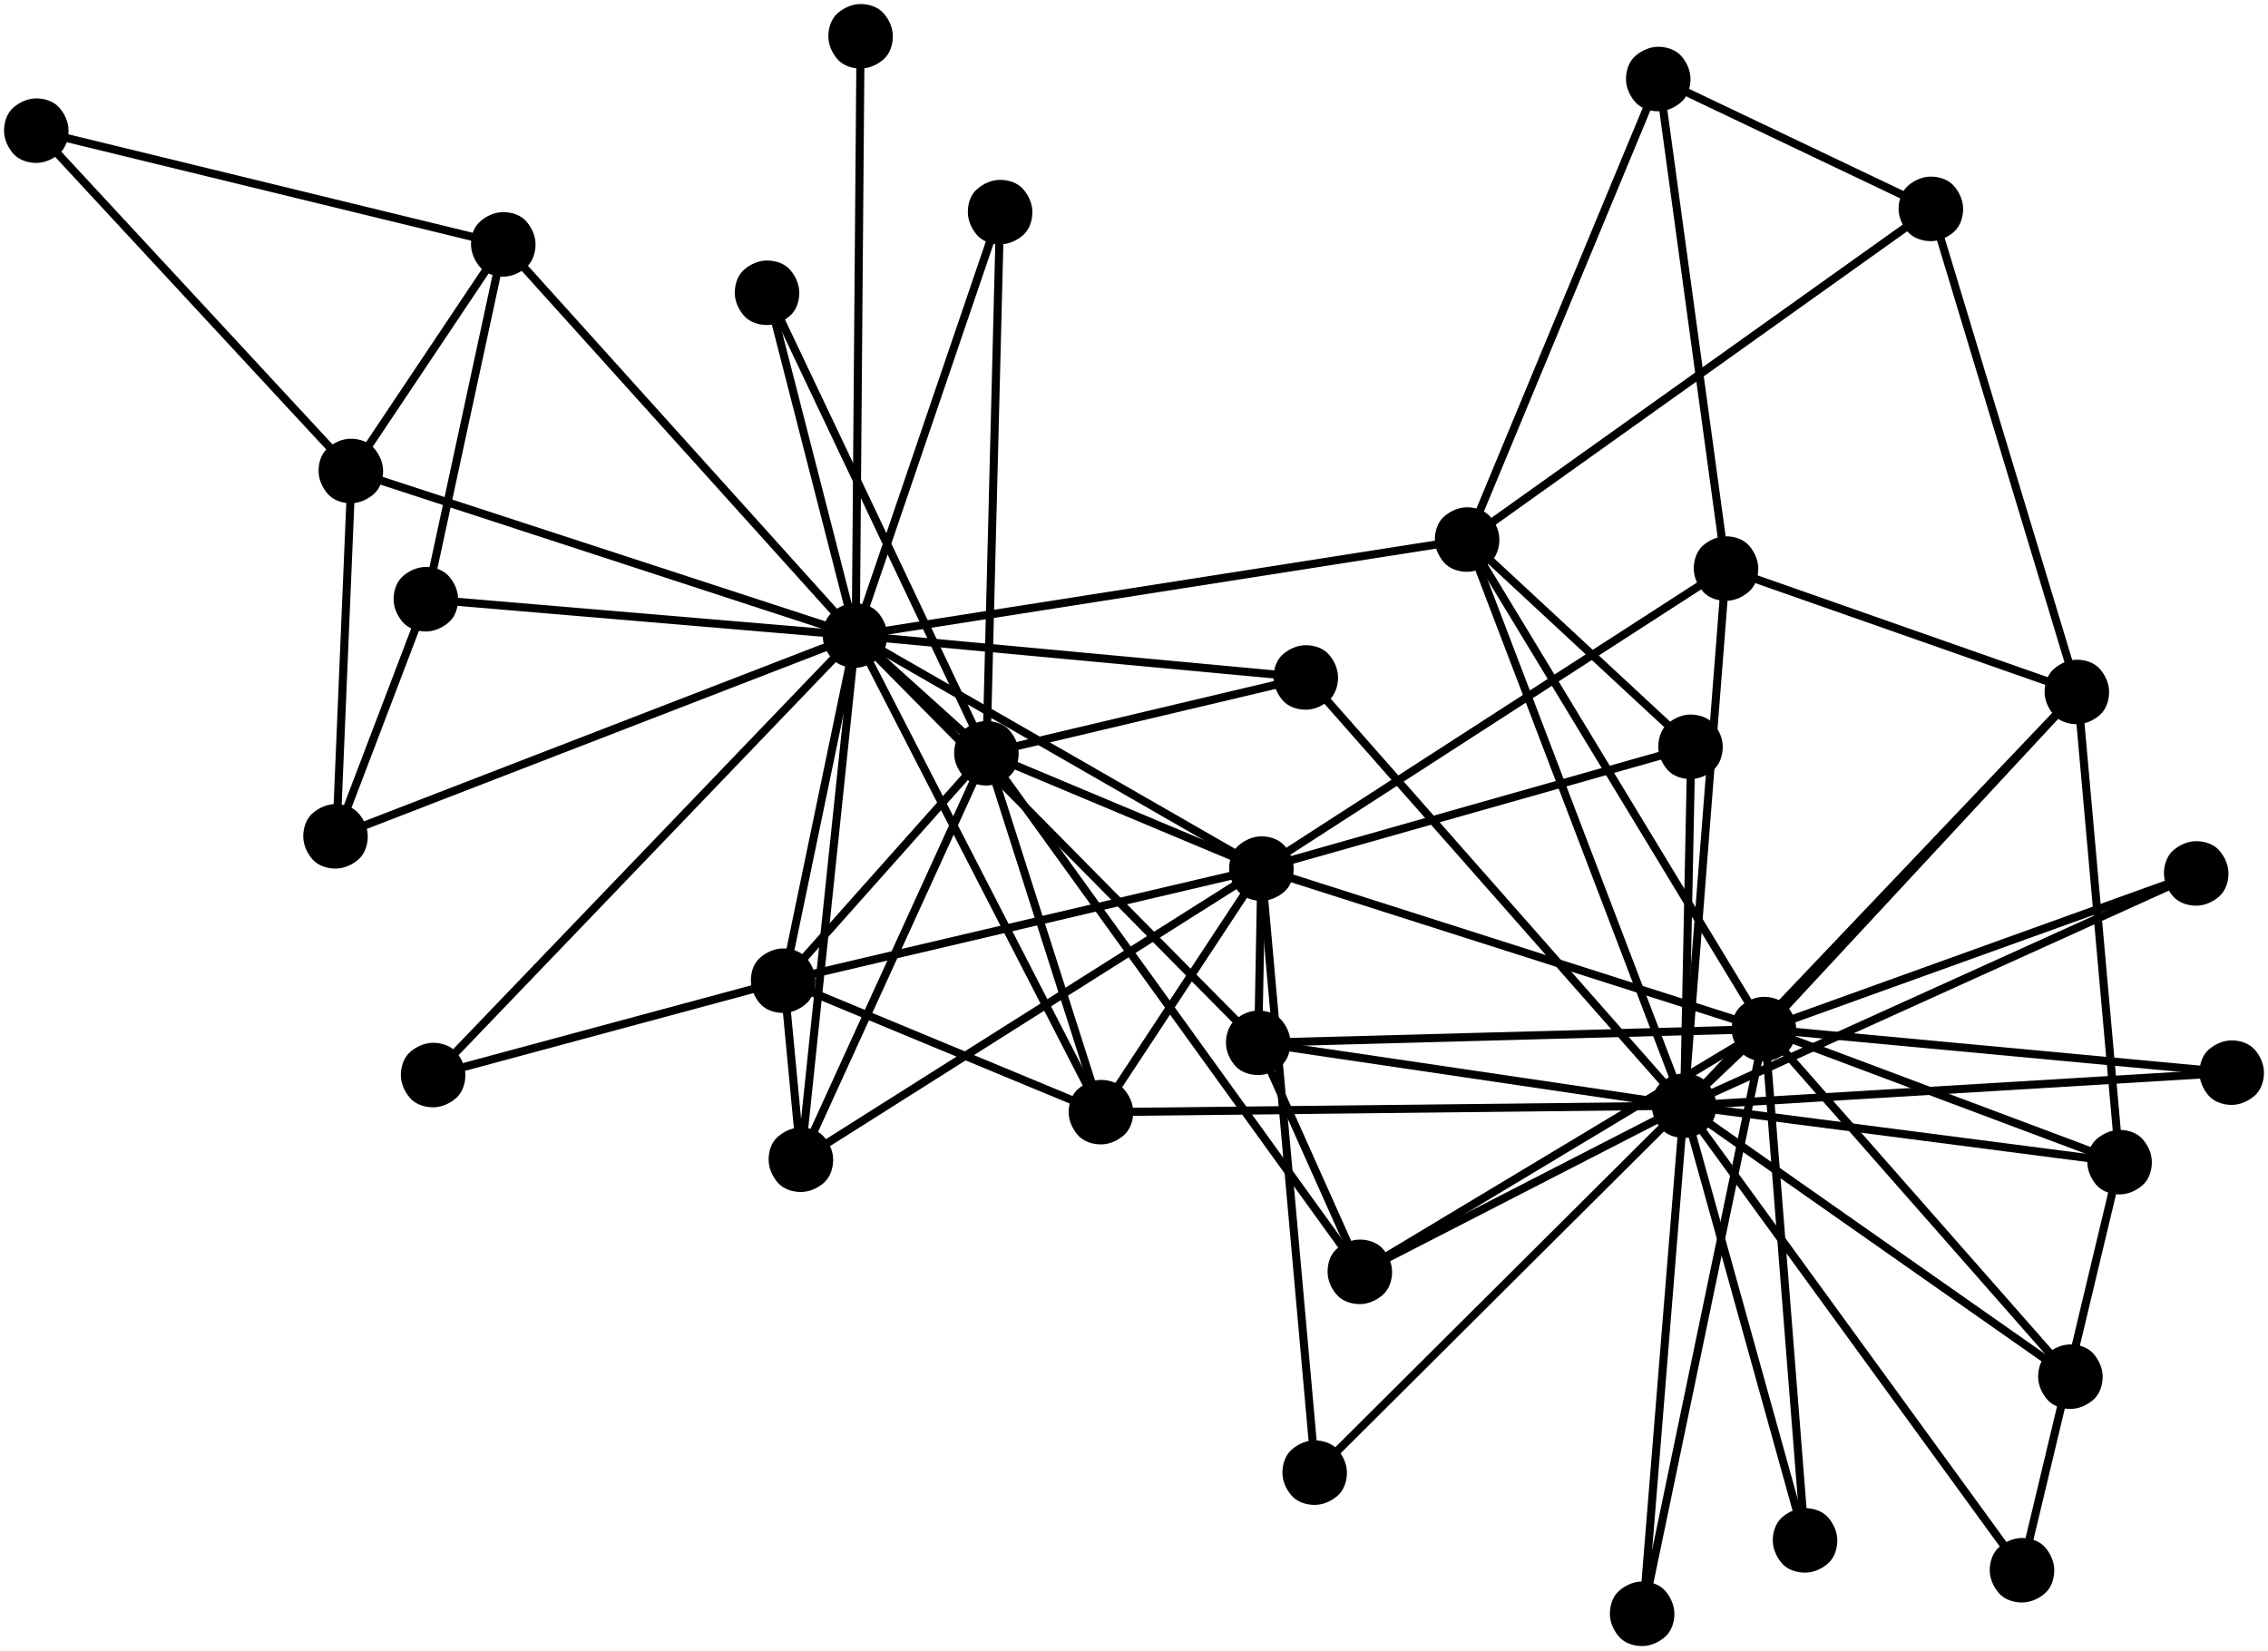 <?xml version="1.0" encoding="utf-8"?>
<!-- Generator: Adobe Illustrator 17.1.0, SVG Export Plug-In . SVG Version: 6.00 Build 0)  -->
<!DOCTYPE svg PUBLIC "-//W3C//DTD SVG 1.1//EN" "http://www.w3.org/Graphics/SVG/1.1/DTD/svg11.dtd">
<svg version="1.1" id="Layer_1" xmlns="http://www.w3.org/2000/svg" xmlns:xlink="http://www.w3.org/1999/xlink" x="0px" y="0px"
	 viewBox="0 0 281.2 204.7" enable-background="new 0 0 281.2 204.7" xml:space="preserve">
<line fill="none" stroke="#000000" stroke-linejoin="round" stroke-miterlimit="10" x1="106.1" y1="78.8" x2="122.3" y2="93.4"/>
<line fill="none" stroke="#000000" stroke-linejoin="round" stroke-miterlimit="10" x1="106.1" y1="78.8" x2="156.4" y2="107.7"/>
<line fill="none" stroke="#000000" stroke-linejoin="round" stroke-miterlimit="10" x1="106.1" y1="78.8" x2="97.2" y2="121.6"/>
<line fill="none" stroke="#000000" stroke-linejoin="round" stroke-miterlimit="10" x1="106.1" y1="78.8" x2="41.7" y2="103.7"/>
<line fill="none" stroke="#000000" stroke-linejoin="round" stroke-miterlimit="10" x1="106.1" y1="78.8" x2="62.4" y2="30.3"/>
<line fill="none" stroke="#000000" stroke-linejoin="round" stroke-miterlimit="10" x1="106.1" y1="78.8" x2="43.6" y2="58.4"/>
<line fill="none" stroke="#000000" stroke-linejoin="round" stroke-miterlimit="10" x1="106.1" y1="78.8" x2="99.3" y2="143.8"/>
<line fill="none" stroke="#000000" stroke-linejoin="round" stroke-miterlimit="10" x1="106.1" y1="78.8" x2="156" y2="129.3"/>
<line fill="none" stroke="#000000" stroke-linejoin="round" stroke-miterlimit="10" x1="106.1" y1="78.8" x2="52.9" y2="74.3"/>
<line fill="none" stroke="#000000" stroke-linejoin="round" stroke-miterlimit="10" x1="106.1" y1="78.8" x2="106.7" y2="4.5"/>
<line fill="none" stroke="#000000" stroke-linejoin="round" stroke-miterlimit="10" x1="106.1" y1="78.8" x2="53.8" y2="133.3"/>
<line fill="none" stroke="#000000" stroke-linejoin="round" stroke-miterlimit="10" x1="106.1" y1="78.8" x2="136.5" y2="137.9"/>
<line fill="none" stroke="#000000" stroke-linejoin="round" stroke-miterlimit="10" x1="106.1" y1="78.8" x2="124" y2="26.3"/>
<line fill="none" stroke="#000000" stroke-linejoin="round" stroke-miterlimit="10" x1="106.1" y1="78.8" x2="162" y2="84"/>
<line fill="none" stroke="#000000" stroke-linejoin="round" stroke-miterlimit="10" x1="106.1" y1="78.8" x2="95.2" y2="36.3"/>
<line fill="none" stroke="#000000" stroke-linejoin="round" stroke-miterlimit="10" x1="106.1" y1="78.8" x2="182" y2="66.9"/>
<line fill="none" stroke="#000000" stroke-linejoin="round" stroke-miterlimit="10" x1="122.3" y1="93.4" x2="156.4" y2="107.7"/>
<line fill="none" stroke="#000000" stroke-linejoin="round" stroke-miterlimit="10" x1="122.3" y1="93.4" x2="97.2" y2="121.6"/>
<line fill="none" stroke="#000000" stroke-linejoin="round" stroke-miterlimit="10" x1="122.3" y1="93.4" x2="99.3" y2="143.8"/>
<line fill="none" stroke="#000000" stroke-linejoin="round" stroke-miterlimit="10" x1="122.3" y1="93.4" x2="136.5" y2="137.9"/>
<line fill="none" stroke="#000000" stroke-linejoin="round" stroke-miterlimit="10" x1="122.3" y1="93.4" x2="124" y2="26.3"/>
<line fill="none" stroke="#000000" stroke-linejoin="round" stroke-miterlimit="10" x1="122.3" y1="93.4" x2="162" y2="84"/>
<line fill="none" stroke="#000000" stroke-linejoin="round" stroke-miterlimit="10" x1="122.3" y1="93.4" x2="95.2" y2="36.3"/>
<line fill="none" stroke="#000000" stroke-linejoin="round" stroke-miterlimit="10" x1="122.3" y1="93.4" x2="168.7" y2="157.7"/>
<line fill="none" stroke="#000000" stroke-linejoin="round" stroke-miterlimit="10" x1="156.4" y1="107.7" x2="97.2" y2="121.6"/>
<line fill="none" stroke="#000000" stroke-linejoin="round" stroke-miterlimit="10" x1="156.4" y1="107.7" x2="218.8" y2="127.6"/>
<line fill="none" stroke="#000000" stroke-linejoin="round" stroke-miterlimit="10" x1="156.4" y1="107.7" x2="99.3" y2="143.8"/>
<line fill="none" stroke="#000000" stroke-linejoin="round" stroke-miterlimit="10" x1="156.4" y1="107.7" x2="156" y2="129.3"/>
<line fill="none" stroke="#000000" stroke-linejoin="round" stroke-miterlimit="10" x1="156.4" y1="107.7" x2="163.1" y2="182.6"/>
<line fill="none" stroke="#000000" stroke-linejoin="round" stroke-miterlimit="10" x1="156.4" y1="107.7" x2="136.5" y2="137.9"/>
<line fill="none" stroke="#000000" stroke-linejoin="round" stroke-miterlimit="10" x1="156.4" y1="107.7" x2="214" y2="70.5"/>
<line fill="none" stroke="#000000" stroke-linejoin="round" stroke-miterlimit="10" x1="156.4" y1="107.7" x2="209.7" y2="92.6"/>
<line fill="none" stroke="#000000" stroke-linejoin="round" stroke-miterlimit="10" x1="97.2" y1="121.6" x2="99.3" y2="143.8"/>
<line fill="none" stroke="#000000" stroke-linejoin="round" stroke-miterlimit="10" x1="97.2" y1="121.6" x2="53.8" y2="133.3"/>
<line fill="none" stroke="#000000" stroke-linejoin="round" stroke-miterlimit="10" x1="97.2" y1="121.6" x2="136.5" y2="137.9"/>
<line fill="none" stroke="#000000" stroke-linejoin="round" stroke-miterlimit="10" x1="41.7" y1="103.7" x2="52.9" y2="74.3"/>
<line fill="none" stroke="#000000" stroke-linejoin="round" stroke-miterlimit="10" x1="41.7" y1="103.7" x2="43.6" y2="58.4"/>
<line fill="none" stroke="#000000" stroke-linejoin="round" stroke-miterlimit="10" x1="62.4" y1="30.3" x2="4.5" y2="16.2"/>
<line fill="none" stroke="#000000" stroke-linejoin="round" stroke-miterlimit="10" x1="62.4" y1="30.3" x2="52.9" y2="74.3"/>
<line fill="none" stroke="#000000" stroke-linejoin="round" stroke-miterlimit="10" x1="62.4" y1="30.3" x2="43.6" y2="58.4"/>
<line fill="none" stroke="#000000" stroke-linejoin="round" stroke-miterlimit="10" x1="43.6" y1="58.4" x2="4.5" y2="16.2"/>
<line fill="none" stroke="#000000" stroke-linejoin="round" stroke-miterlimit="10" x1="156" y1="129.3" x2="218.8" y2="127.6"/>
<line fill="none" stroke="#000000" stroke-linejoin="round" stroke-miterlimit="10" x1="156" y1="129.3" x2="168.7" y2="157.7"/>
<line fill="none" stroke="#000000" stroke-linejoin="round" stroke-miterlimit="10" x1="156" y1="129.3" x2="208.8" y2="137.1"/>
<line fill="none" stroke="#000000" stroke-linejoin="round" stroke-miterlimit="10" x1="163.1" y1="182.6" x2="208.8" y2="137.1"/>
<line fill="none" stroke="#000000" stroke-linejoin="round" stroke-miterlimit="10" x1="136.5" y1="137.9" x2="208.8" y2="137.1"/>
<line fill="none" stroke="#000000" stroke-linejoin="round" stroke-miterlimit="10" x1="256.7" y1="170.7" x2="218.8" y2="127.6"/>
<line fill="none" stroke="#000000" stroke-linejoin="round" stroke-miterlimit="10" x1="256.7" y1="170.7" x2="208.8" y2="137.1"/>
<line fill="none" stroke="#000000" stroke-linejoin="round" stroke-miterlimit="10" x1="203.7" y1="200.1" x2="218.8" y2="127.6"/>
<line fill="none" stroke="#000000" stroke-linejoin="round" stroke-miterlimit="10" x1="203.7" y1="200.1" x2="208.8" y2="137.1"/>
<line fill="none" stroke="#000000" stroke-linejoin="round" stroke-miterlimit="10" x1="276.7" y1="133" x2="218.8" y2="127.6"/>
<line fill="none" stroke="#000000" stroke-linejoin="round" stroke-miterlimit="10" x1="276.7" y1="133" x2="208.8" y2="137.1"/>
<line fill="none" stroke="#000000" stroke-linejoin="round" stroke-miterlimit="10" x1="162" y1="84" x2="208.8" y2="137.1"/>
<line fill="none" stroke="#000000" stroke-linejoin="round" stroke-miterlimit="10" x1="272.4" y1="108.3" x2="218.8" y2="127.6"/>
<line fill="none" stroke="#000000" stroke-linejoin="round" stroke-miterlimit="10" x1="272.4" y1="108.3" x2="208.8" y2="137.1"/>
<line fill="none" stroke="#000000" stroke-linejoin="round" stroke-miterlimit="10" x1="223.8" y1="191" x2="218.8" y2="127.6"/>
<line fill="none" stroke="#000000" stroke-linejoin="round" stroke-miterlimit="10" x1="223.8" y1="191" x2="208.8" y2="137.1"/>
<line fill="none" stroke="#000000" stroke-linejoin="round" stroke-miterlimit="10" x1="257.6" y1="85.8" x2="218.8" y2="127.6"/>
<line fill="none" stroke="#000000" stroke-linejoin="round" stroke-miterlimit="10" x1="257.6" y1="85.8" x2="239.5" y2="25.9"/>
<line fill="none" stroke="#000000" stroke-linejoin="round" stroke-miterlimit="10" x1="257.6" y1="85.8" x2="214" y2="70.5"/>
<line fill="none" stroke="#000000" stroke-linejoin="round" stroke-miterlimit="10" x1="257.6" y1="85.8" x2="262.8" y2="144.1"/>
<line fill="none" stroke="#000000" stroke-linejoin="round" stroke-miterlimit="10" x1="257.6" y1="85.8" x2="208.8" y2="137.1"/>
<line fill="none" stroke="#000000" stroke-linejoin="round" stroke-miterlimit="10" x1="205.7" y1="9.8" x2="239.5" y2="25.9"/>
<line fill="none" stroke="#000000" stroke-linejoin="round" stroke-miterlimit="10" x1="205.7" y1="9.8" x2="214" y2="70.5"/>
<line fill="none" stroke="#000000" stroke-linejoin="round" stroke-miterlimit="10" x1="205.7" y1="9.8" x2="182" y2="66.9"/>
<line fill="none" stroke="#000000" stroke-linejoin="round" stroke-miterlimit="10" x1="239.5" y1="25.9" x2="182" y2="66.9"/>
<line fill="none" stroke="#000000" stroke-linejoin="round" stroke-miterlimit="10" x1="250.7" y1="194.7" x2="208.8" y2="137.1"/>
<line fill="none" stroke="#000000" stroke-linejoin="round" stroke-miterlimit="10" x1="250.7" y1="194.7" x2="262.8" y2="144.1"/>
<line fill="none" stroke="#000000" stroke-linejoin="round" stroke-miterlimit="10" x1="214" y1="70.5" x2="208.8" y2="137.1"/>
<line fill="none" stroke="#000000" stroke-linejoin="round" stroke-miterlimit="10" x1="209.7" y1="92.6" x2="208.8" y2="137.1"/>
<line fill="none" stroke="#000000" stroke-linejoin="round" stroke-miterlimit="10" x1="209.7" y1="92.6" x2="182" y2="66.9"/>
<line fill="none" stroke="#000000" stroke-linejoin="round" stroke-miterlimit="10" x1="262.8" y1="144.1" x2="218.8" y2="127.6"/>
<line fill="none" stroke="#000000" stroke-linejoin="round" stroke-miterlimit="10" x1="262.8" y1="144.1" x2="208.8" y2="137.1"/>
<line fill="none" stroke="#000000" stroke-linejoin="round" stroke-miterlimit="10" x1="168.7" y1="157.7" x2="208.8" y2="137.1"/>
<line fill="none" stroke="#000000" stroke-linejoin="round" stroke-miterlimit="10" x1="168.7" y1="157.7" x2="218.8" y2="127.6"/>
<line fill="none" stroke="#000000" stroke-linejoin="round" stroke-miterlimit="10" x1="182" y1="66.9" x2="208.8" y2="137.1"/>
<line fill="none" stroke="#000000" stroke-linejoin="round" stroke-miterlimit="10" x1="182" y1="66.9" x2="218.8" y2="127.6"/>
<line fill="none" stroke="#000000" stroke-linejoin="round" stroke-miterlimit="10" x1="218.8" y1="127.6" x2="208.8" y2="137.1"/>
<g>
	<defs>
		<rect id="SVGID_1_" x="101.5" y="74.3" width="9.1" height="9.1"/>
	</defs>
	<clipPath id="SVGID_2_">
		<use xlink:href="#SVGID_1_"  overflow="visible"/>
	</clipPath>
	<path clip-path="url(#SVGID_2_)" d="M102.5,78.8c0,0.9,0.4,1.8,1,2.5s1.6,1,2.5,1s1.8-0.4,2.5-1s1-1.6,1-2.5s-0.4-1.8-1-2.5
		s-1.6-1-2.5-1s-1.8,0.4-2.5,1S102.5,77.9,102.5,78.8z"/>
	<path clip-path="url(#SVGID_2_)" fill="none" stroke="#000000" stroke-linejoin="round" stroke-miterlimit="10" d="M102.5,78.8
		c0,0.9,0.4,1.8,1,2.5s1.6,1,2.5,1s1.8-0.4,2.5-1s1-1.6,1-2.5s-0.4-1.8-1-2.5s-1.6-1-2.5-1s-1.8,0.4-2.5,1S102.5,77.9,102.5,78.8z"
		/>
</g>
<g>
	<defs>
		<rect id="SVGID_3_" x="117.8" y="88.9" width="9.1" height="9.1"/>
	</defs>
	<clipPath id="SVGID_4_">
		<use xlink:href="#SVGID_3_"  overflow="visible"/>
	</clipPath>
	<path clip-path="url(#SVGID_4_)" d="M118.8,93.4c0,0.9,0.4,1.8,1,2.5s1.6,1,2.5,1s1.8-0.4,2.5-1s1-1.6,1-2.5s-0.4-1.8-1-2.5
		s-1.6-1-2.5-1s-1.8,0.4-2.5,1S118.8,92.5,118.8,93.4z"/>
	<path clip-path="url(#SVGID_4_)" fill="none" stroke="#000000" stroke-linejoin="round" stroke-miterlimit="10" d="M118.8,93.4
		c0,0.9,0.4,1.8,1,2.5s1.6,1,2.5,1s1.8-0.4,2.5-1s1-1.6,1-2.5s-0.4-1.8-1-2.5s-1.6-1-2.5-1s-1.8,0.4-2.5,1S118.8,92.5,118.8,93.4z"
		/>
</g>
<g>
	<defs>
		<rect id="SVGID_5_" x="151.9" y="103.1" width="9.1" height="9.1"/>
	</defs>
	<clipPath id="SVGID_6_">
		<use xlink:href="#SVGID_5_"  overflow="visible"/>
	</clipPath>
	<path clip-path="url(#SVGID_6_)" d="M152.9,107.7c0,0.9,0.4,1.8,1,2.5s1.6,1,2.5,1s1.8-0.4,2.5-1s1-1.6,1-2.5s-0.4-1.8-1-2.5
		s-1.6-1-2.5-1s-1.8,0.4-2.5,1S152.9,106.7,152.9,107.7z"/>
	<path clip-path="url(#SVGID_6_)" fill="none" stroke="#000000" stroke-linejoin="round" stroke-miterlimit="10" d="M152.9,107.7
		c0,0.9,0.4,1.8,1,2.5s1.6,1,2.5,1s1.8-0.4,2.5-1s1-1.6,1-2.5s-0.4-1.8-1-2.5s-1.6-1-2.5-1s-1.8,0.4-2.5,1S152.9,106.7,152.9,107.7z
		"/>
</g>
<g>
	<defs>
		<rect id="SVGID_7_" x="92.6" y="117" width="9.1" height="9.1"/>
	</defs>
	<clipPath id="SVGID_8_">
		<use xlink:href="#SVGID_7_"  overflow="visible"/>
	</clipPath>
	<path clip-path="url(#SVGID_8_)" d="M93.6,121.6c0,0.9,0.4,1.8,1,2.5s1.6,1,2.5,1s1.8-0.4,2.5-1s1-1.6,1-2.5s-0.4-1.8-1-2.5
		s-1.6-1-2.5-1s-1.8,0.4-2.5,1S93.6,120.6,93.6,121.6z"/>
	<path clip-path="url(#SVGID_8_)" fill="none" stroke="#000000" stroke-linejoin="round" stroke-miterlimit="10" d="M93.6,121.6
		c0,0.9,0.4,1.8,1,2.5s1.6,1,2.5,1s1.8-0.4,2.5-1s1-1.6,1-2.5s-0.4-1.8-1-2.5s-1.6-1-2.5-1s-1.8,0.4-2.5,1S93.6,120.6,93.6,121.6z"
		/>
</g>
<g>
	<defs>
		<rect id="SVGID_9_" x="37.1" y="99.2" width="9.1" height="9.1"/>
	</defs>
	<clipPath id="SVGID_10_">
		<use xlink:href="#SVGID_9_"  overflow="visible"/>
	</clipPath>
	<path clip-path="url(#SVGID_10_)" d="M38.1,103.7c0,0.9,0.4,1.8,1,2.5s1.6,1,2.5,1s1.8-0.4,2.5-1s1-1.6,1-2.5s-0.4-1.8-1-2.5
		s-1.6-1-2.5-1s-1.8,0.4-2.5,1S38.1,102.8,38.1,103.7z"/>
	<path clip-path="url(#SVGID_10_)" fill="none" stroke="#000000" stroke-linejoin="round" stroke-miterlimit="10" d="M38.1,103.7
		c0,0.9,0.4,1.8,1,2.5s1.6,1,2.5,1s1.8-0.4,2.5-1s1-1.6,1-2.5s-0.4-1.8-1-2.5s-1.6-1-2.5-1s-1.8,0.4-2.5,1S38.1,102.8,38.1,103.7z"
		/>
</g>
<g>
	<defs>
		<rect id="SVGID_11_" x="57.9" y="25.7" width="9.1" height="9.1"/>
	</defs>
	<clipPath id="SVGID_12_">
		<use xlink:href="#SVGID_11_"  overflow="visible"/>
	</clipPath>
	<path clip-path="url(#SVGID_12_)" d="M58.9,30.3c0,0.9,0.4,1.8,1,2.5s1.6,1,2.5,1s1.8-0.4,2.5-1s1-1.6,1-2.5s-0.4-1.8-1-2.5
		s-1.6-1-2.5-1s-1.8,0.4-2.5,1S58.9,29.3,58.9,30.3z"/>
	<path clip-path="url(#SVGID_12_)" fill="none" stroke="#000000" stroke-linejoin="round" stroke-miterlimit="10" d="M58.9,30.3
		c0,0.9,0.4,1.8,1,2.5s1.6,1,2.5,1s1.8-0.4,2.5-1s1-1.6,1-2.5s-0.4-1.8-1-2.5s-1.6-1-2.5-1s-1.8,0.4-2.5,1S58.9,29.3,58.9,30.3z"/>
</g>
<g>
	<defs>
		<rect id="SVGID_13_" x="39" y="53.8" width="9.1" height="9.1"/>
	</defs>
	<clipPath id="SVGID_14_">
		<use xlink:href="#SVGID_13_"  overflow="visible"/>
	</clipPath>
	<path clip-path="url(#SVGID_14_)" d="M40,58.4c0,0.9,0.4,1.8,1,2.5s1.6,1,2.5,1s1.8-0.4,2.5-1s1-1.6,1-2.5s-0.4-1.8-1-2.5
		s-1.6-1-2.5-1s-1.8,0.4-2.5,1S40,57.4,40,58.4z"/>
	<path clip-path="url(#SVGID_14_)" fill="none" stroke="#000000" stroke-linejoin="round" stroke-miterlimit="10" d="M40,58.4
		c0,0.9,0.4,1.8,1,2.5s1.6,1,2.5,1s1.8-0.4,2.5-1s1-1.6,1-2.5s-0.4-1.8-1-2.5s-1.6-1-2.5-1s-1.8,0.4-2.5,1S40,57.4,40,58.4z"/>
</g>
<g>
	<defs>
		<rect id="SVGID_15_" x="94.8" y="139.2" width="9.1" height="9.1"/>
	</defs>
	<clipPath id="SVGID_16_">
		<use xlink:href="#SVGID_15_"  overflow="visible"/>
	</clipPath>
	<path clip-path="url(#SVGID_16_)" d="M95.8,143.8c0,0.9,0.4,1.8,1,2.5s1.6,1,2.5,1s1.8-0.4,2.5-1s1-1.6,1-2.5s-0.4-1.8-1-2.5
		s-1.6-1-2.5-1s-1.8,0.4-2.5,1S95.8,142.8,95.8,143.8z"/>
	<path clip-path="url(#SVGID_16_)" fill="none" stroke="#000000" stroke-linejoin="round" stroke-miterlimit="10" d="M95.8,143.8
		c0,0.9,0.4,1.8,1,2.5s1.6,1,2.5,1s1.8-0.4,2.5-1s1-1.6,1-2.5s-0.4-1.8-1-2.5s-1.6-1-2.5-1s-1.8,0.4-2.5,1S95.8,142.8,95.8,143.8z"
		/>
</g>
<g>
	<defs>
		<rect id="SVGID_17_" x="151.5" y="124.8" width="9.1" height="9.1"/>
	</defs>
	<clipPath id="SVGID_18_">
		<use xlink:href="#SVGID_17_"  overflow="visible"/>
	</clipPath>
	<path clip-path="url(#SVGID_18_)" d="M152.5,129.3c0,0.9,0.4,1.8,1,2.5s1.6,1,2.5,1s1.8-0.4,2.5-1s1-1.6,1-2.5s-0.4-1.8-1-2.5
		s-1.6-1-2.5-1s-1.8,0.4-2.5,1S152.5,128.4,152.5,129.3z"/>
	<path clip-path="url(#SVGID_18_)" fill="none" stroke="#000000" stroke-linejoin="round" stroke-miterlimit="10" d="M152.5,129.3
		c0,0.9,0.4,1.8,1,2.5s1.6,1,2.5,1s1.8-0.4,2.5-1s1-1.6,1-2.5s-0.4-1.8-1-2.5s-1.6-1-2.5-1s-1.8,0.4-2.5,1S152.5,128.4,152.5,129.3z
		"/>
</g>
<g>
	<defs>
		<rect id="SVGID_19_" x="158.5" y="178.1" width="9.1" height="9.1"/>
	</defs>
	<clipPath id="SVGID_20_">
		<use xlink:href="#SVGID_19_"  overflow="visible"/>
	</clipPath>
	<path clip-path="url(#SVGID_20_)" d="M159.5,182.6c0,0.9,0.4,1.8,1,2.5s1.6,1,2.5,1s1.8-0.4,2.5-1s1-1.6,1-2.5s-0.4-1.8-1-2.5
		s-1.6-1-2.5-1s-1.8,0.4-2.5,1S159.5,181.7,159.5,182.6z"/>
	<path clip-path="url(#SVGID_20_)" fill="none" stroke="#000000" stroke-linejoin="round" stroke-miterlimit="10" d="M159.5,182.6
		c0,0.9,0.4,1.8,1,2.5s1.6,1,2.5,1s1.8-0.4,2.5-1s1-1.6,1-2.5s-0.4-1.8-1-2.5s-1.6-1-2.5-1s-1.8,0.4-2.5,1S159.5,181.7,159.5,182.6z
		"/>
</g>
<g>
	<defs>
		<rect id="SVGID_21_" x="48.3" y="69.8" width="9.1" height="9.1"/>
	</defs>
	<clipPath id="SVGID_22_">
		<use xlink:href="#SVGID_21_"  overflow="visible"/>
	</clipPath>
	<path clip-path="url(#SVGID_22_)" d="M49.3,74.3c0,0.9,0.4,1.8,1,2.5s1.6,1,2.5,1s1.8-0.4,2.5-1s1-1.6,1-2.5s-0.4-1.8-1-2.5
		s-1.6-1-2.5-1s-1.8,0.4-2.5,1S49.3,73.4,49.3,74.3z"/>
	<path clip-path="url(#SVGID_22_)" fill="none" stroke="#000000" stroke-linejoin="round" stroke-miterlimit="10" d="M49.3,74.3
		c0,0.9,0.4,1.8,1,2.5s1.6,1,2.5,1s1.8-0.4,2.5-1s1-1.6,1-2.5s-0.4-1.8-1-2.5s-1.6-1-2.5-1s-1.8,0.4-2.5,1S49.3,73.4,49.3,74.3z"/>
</g>
<g>
	<defs>
		<rect id="SVGID_23_" x="102.2" width="9.1" height="9.1"/>
	</defs>
	<clipPath id="SVGID_24_">
		<use xlink:href="#SVGID_23_"  overflow="visible"/>
	</clipPath>
	<path clip-path="url(#SVGID_24_)" d="M103.2,4.5c0,0.9,0.4,1.8,1,2.5s1.6,1,2.5,1s1.8-0.4,2.5-1s1-1.6,1-2.5s-0.4-1.8-1-2.5
		s-1.6-1-2.5-1s-1.8,0.4-2.5,1S103.2,3.6,103.2,4.5z"/>
	<path clip-path="url(#SVGID_24_)" fill="none" stroke="#000000" stroke-linejoin="round" stroke-miterlimit="10" d="M103.2,4.5
		c0,0.9,0.4,1.8,1,2.5s1.6,1,2.5,1s1.8-0.4,2.5-1s1-1.6,1-2.5s-0.4-1.8-1-2.5s-1.6-1-2.5-1s-1.8,0.4-2.5,1S103.2,3.6,103.2,4.5z"/>
</g>
<g>
	<defs>
		<rect id="SVGID_25_" x="49.2" y="128.8" width="9.1" height="9.1"/>
	</defs>
	<clipPath id="SVGID_26_">
		<use xlink:href="#SVGID_25_"  overflow="visible"/>
	</clipPath>
	<path clip-path="url(#SVGID_26_)" d="M50.2,133.3c0,0.9,0.4,1.8,1,2.5s1.6,1,2.5,1s1.8-0.4,2.5-1s1-1.6,1-2.5s-0.4-1.8-1-2.5
		s-1.6-1-2.5-1s-1.8,0.4-2.5,1S50.2,132.4,50.2,133.3z"/>
	<path clip-path="url(#SVGID_26_)" fill="none" stroke="#000000" stroke-linejoin="round" stroke-miterlimit="10" d="M50.2,133.3
		c0,0.9,0.4,1.8,1,2.5s1.6,1,2.5,1s1.8-0.4,2.5-1s1-1.6,1-2.5s-0.4-1.8-1-2.5s-1.6-1-2.5-1s-1.8,0.4-2.5,1S50.2,132.4,50.2,133.3z"
		/>
</g>
<g>
	<defs>
		<rect id="SVGID_27_" x="132" y="133.4" width="9.1" height="9.1"/>
	</defs>
	<clipPath id="SVGID_28_">
		<use xlink:href="#SVGID_27_"  overflow="visible"/>
	</clipPath>
	<path clip-path="url(#SVGID_28_)" d="M133,137.9c0,0.9,0.4,1.8,1,2.5s1.6,1,2.5,1s1.8-0.4,2.5-1s1-1.6,1-2.5s-0.4-1.8-1-2.5
		s-1.6-1-2.5-1s-1.8,0.4-2.5,1S133,137,133,137.9z"/>
	<path clip-path="url(#SVGID_28_)" fill="none" stroke="#000000" stroke-linejoin="round" stroke-miterlimit="10" d="M133,137.9
		c0,0.9,0.4,1.8,1,2.5s1.6,1,2.5,1s1.8-0.4,2.5-1s1-1.6,1-2.5s-0.4-1.8-1-2.5s-1.6-1-2.5-1s-1.8,0.4-2.5,1S133,137,133,137.9z"/>
</g>
<g>
	<defs>
		<rect id="SVGID_29_" x="252.2" y="166.2" width="9.1" height="9.1"/>
	</defs>
	<clipPath id="SVGID_30_">
		<use xlink:href="#SVGID_29_"  overflow="visible"/>
	</clipPath>
	<path clip-path="url(#SVGID_30_)" d="M253.2,170.7c0,0.9,0.4,1.8,1,2.5s1.6,1,2.5,1c0.9,0,1.8-0.4,2.5-1s1-1.6,1-2.5
		s-0.4-1.8-1-2.5s-1.6-1-2.5-1c-0.9,0-1.8,0.4-2.5,1S253.2,169.8,253.2,170.7z"/>
	<path clip-path="url(#SVGID_30_)" fill="none" stroke="#000000" stroke-linejoin="round" stroke-miterlimit="10" d="M253.2,170.7
		c0,0.9,0.4,1.8,1,2.5s1.6,1,2.5,1c0.9,0,1.8-0.4,2.5-1s1-1.6,1-2.5s-0.4-1.8-1-2.5s-1.6-1-2.5-1c-0.9,0-1.8,0.4-2.5,1
		S253.2,169.8,253.2,170.7z"/>
</g>
<g>
	<defs>
		<rect id="SVGID_31_" x="199.1" y="195.6" width="9.1" height="9.1"/>
	</defs>
	<clipPath id="SVGID_32_">
		<use xlink:href="#SVGID_31_"  overflow="visible"/>
	</clipPath>
	<path clip-path="url(#SVGID_32_)" d="M200.1,200.1c0,0.9,0.4,1.8,1,2.5s1.6,1,2.5,1s1.8-0.4,2.5-1s1-1.6,1-2.5s-0.4-1.8-1-2.5
		s-1.6-1-2.5-1s-1.8,0.4-2.5,1S200.1,199.2,200.1,200.1z"/>
	<path clip-path="url(#SVGID_32_)" fill="none" stroke="#000000" stroke-linejoin="round" stroke-miterlimit="10" d="M200.1,200.1
		c0,0.9,0.4,1.8,1,2.5s1.6,1,2.5,1s1.8-0.4,2.5-1s1-1.6,1-2.5s-0.4-1.8-1-2.5s-1.6-1-2.5-1s-1.8,0.4-2.5,1S200.1,199.2,200.1,200.1z
		"/>
</g>
<g>
	<defs>
		<rect id="SVGID_33_" y="11.7" width="9.1" height="9.1"/>
	</defs>
	<clipPath id="SVGID_34_">
		<use xlink:href="#SVGID_33_"  overflow="visible"/>
	</clipPath>
	<path clip-path="url(#SVGID_34_)" d="M1,16.2c0,0.9,0.4,1.8,1,2.5s1.6,1,2.5,1s1.8-0.4,2.5-1s1-1.6,1-2.5s-0.4-1.8-1-2.5
		s-1.6-1-2.5-1s-1.8,0.4-2.5,1S1,15.3,1,16.2z"/>
	<path clip-path="url(#SVGID_34_)" fill="none" stroke="#000000" stroke-linejoin="round" stroke-miterlimit="10" d="M1,16.2
		c0,0.9,0.4,1.8,1,2.5s1.6,1,2.5,1s1.8-0.4,2.5-1s1-1.6,1-2.5s-0.4-1.8-1-2.5s-1.6-1-2.5-1s-1.8,0.4-2.5,1S1,15.3,1,16.2z"/>
</g>
<g>
	<defs>
		<rect id="SVGID_35_" x="119.5" y="21.7" width="9.1" height="9.1"/>
	</defs>
	<clipPath id="SVGID_36_">
		<use xlink:href="#SVGID_35_"  overflow="visible"/>
	</clipPath>
	<path clip-path="url(#SVGID_36_)" d="M120.5,26.3c0,0.9,0.4,1.8,1,2.5s1.6,1,2.5,1s1.8-0.4,2.5-1s1-1.6,1-2.5s-0.4-1.8-1-2.5
		s-1.6-1-2.5-1s-1.8,0.4-2.5,1S120.5,25.3,120.5,26.3z"/>
	<path clip-path="url(#SVGID_36_)" fill="none" stroke="#000000" stroke-linejoin="round" stroke-miterlimit="10" d="M120.5,26.3
		c0,0.9,0.4,1.8,1,2.5s1.6,1,2.5,1s1.8-0.4,2.5-1s1-1.6,1-2.5s-0.4-1.8-1-2.5s-1.6-1-2.5-1s-1.8,0.4-2.5,1S120.5,25.3,120.5,26.3z"
		/>
</g>
<g>
	<defs>
		<rect id="SVGID_37_" x="272.2" y="128.5" width="9.1" height="9.1"/>
	</defs>
	<clipPath id="SVGID_38_">
		<use xlink:href="#SVGID_37_"  overflow="visible"/>
	</clipPath>
	<path clip-path="url(#SVGID_38_)" d="M273.2,133c0,0.9,0.4,1.8,1,2.5s1.6,1,2.5,1s1.8-0.4,2.5-1s1-1.6,1-2.5s-0.4-1.8-1-2.5
		s-1.6-1-2.5-1s-1.8,0.4-2.5,1S273.2,132.1,273.2,133z"/>
	<path clip-path="url(#SVGID_38_)" fill="none" stroke="#000000" stroke-linejoin="round" stroke-miterlimit="10" d="M273.2,133
		c0,0.9,0.4,1.8,1,2.5s1.6,1,2.5,1s1.8-0.4,2.5-1s1-1.6,1-2.5s-0.4-1.8-1-2.5s-1.6-1-2.5-1s-1.8,0.4-2.5,1S273.2,132.1,273.2,133z"
		/>
</g>
<g>
	<defs>
		<rect id="SVGID_39_" x="157.4" y="79.5" width="9.1" height="9.1"/>
	</defs>
	<clipPath id="SVGID_40_">
		<use xlink:href="#SVGID_39_"  overflow="visible"/>
	</clipPath>
	<path clip-path="url(#SVGID_40_)" d="M158.4,84c0,0.9,0.4,1.8,1,2.5s1.6,1,2.5,1s1.8-0.4,2.5-1s1-1.6,1-2.5s-0.4-1.8-1-2.5
		s-1.6-1-2.5-1s-1.8,0.4-2.5,1S158.4,83.1,158.4,84z"/>
	<path clip-path="url(#SVGID_40_)" fill="none" stroke="#000000" stroke-linejoin="round" stroke-miterlimit="10" d="M158.4,84
		c0,0.9,0.4,1.8,1,2.5s1.6,1,2.5,1s1.8-0.4,2.5-1s1-1.6,1-2.5s-0.4-1.8-1-2.5s-1.6-1-2.5-1s-1.8,0.4-2.5,1S158.4,83.1,158.4,84z"/>
</g>
<g>
	<defs>
		<rect id="SVGID_41_" x="267.8" y="103.8" width="9.1" height="9.1"/>
	</defs>
	<clipPath id="SVGID_42_">
		<use xlink:href="#SVGID_41_"  overflow="visible"/>
	</clipPath>
	<path clip-path="url(#SVGID_42_)" d="M268.8,108.3c0,0.9,0.4,1.8,1,2.5s1.6,1,2.5,1s1.8-0.4,2.5-1s1-1.6,1-2.5s-0.4-1.8-1-2.5
		s-1.6-1-2.5-1s-1.8,0.4-2.5,1S268.8,107.4,268.8,108.3z"/>
	<path clip-path="url(#SVGID_42_)" fill="none" stroke="#000000" stroke-linejoin="round" stroke-miterlimit="10" d="M268.8,108.3
		c0,0.9,0.4,1.8,1,2.5s1.6,1,2.5,1s1.8-0.4,2.5-1s1-1.6,1-2.5s-0.4-1.8-1-2.5s-1.6-1-2.5-1s-1.8,0.4-2.5,1S268.8,107.4,268.8,108.3z
		"/>
</g>
<g>
	<defs>
		<rect id="SVGID_43_" x="90.6" y="31.8" width="9.1" height="9.1"/>
	</defs>
	<clipPath id="SVGID_44_">
		<use xlink:href="#SVGID_43_"  overflow="visible"/>
	</clipPath>
	<path clip-path="url(#SVGID_44_)" d="M91.6,36.3c0,0.9,0.4,1.8,1,2.5s1.6,1,2.5,1s1.8-0.4,2.5-1s1-1.6,1-2.5s-0.4-1.8-1-2.5
		s-1.6-1-2.5-1s-1.8,0.4-2.5,1S91.6,35.4,91.6,36.3z"/>
	<path clip-path="url(#SVGID_44_)" fill="none" stroke="#000000" stroke-linejoin="round" stroke-miterlimit="10" d="M91.6,36.3
		c0,0.9,0.4,1.8,1,2.5s1.6,1,2.5,1s1.8-0.4,2.5-1s1-1.6,1-2.5s-0.4-1.8-1-2.5s-1.6-1-2.5-1s-1.8,0.4-2.5,1S91.6,35.4,91.6,36.3z"/>
</g>
<g>
	<defs>
		<rect id="SVGID_45_" x="219.3" y="186.5" width="9.1" height="9.1"/>
	</defs>
	<clipPath id="SVGID_46_">
		<use xlink:href="#SVGID_45_"  overflow="visible"/>
	</clipPath>
	<path clip-path="url(#SVGID_46_)" d="M220.3,191c0,0.9,0.4,1.8,1,2.5s1.6,1,2.5,1s1.8-0.4,2.5-1s1-1.6,1-2.5s-0.4-1.8-1-2.5
		s-1.6-1-2.5-1s-1.8,0.4-2.5,1S220.3,190.1,220.3,191z"/>
	<path clip-path="url(#SVGID_46_)" fill="none" stroke="#000000" stroke-linejoin="round" stroke-miterlimit="10" d="M220.3,191
		c0,0.9,0.4,1.8,1,2.5s1.6,1,2.5,1s1.8-0.4,2.5-1s1-1.6,1-2.5s-0.4-1.8-1-2.5s-1.6-1-2.5-1s-1.8,0.4-2.5,1S220.3,190.1,220.3,191z"
		/>
</g>
<g>
	<defs>
		<rect id="SVGID_47_" x="253" y="81.3" width="9.1" height="9.1"/>
	</defs>
	<clipPath id="SVGID_48_">
		<use xlink:href="#SVGID_47_"  overflow="visible"/>
	</clipPath>
	<path clip-path="url(#SVGID_48_)" d="M254,85.8c0,0.9,0.4,1.8,1,2.5s1.6,1,2.5,1s1.8-0.4,2.5-1s1-1.6,1-2.5s-0.4-1.8-1-2.5
		s-1.6-1-2.5-1s-1.8,0.4-2.5,1S254,84.9,254,85.8z"/>
	<path clip-path="url(#SVGID_48_)" fill="none" stroke="#000000" stroke-linejoin="round" stroke-miterlimit="10" d="M254,85.8
		c0,0.9,0.4,1.8,1,2.5s1.6,1,2.5,1s1.8-0.4,2.5-1s1-1.6,1-2.5s-0.4-1.8-1-2.5s-1.6-1-2.5-1s-1.8,0.4-2.5,1S254,84.9,254,85.8z"/>
</g>
<g>
	<defs>
		<rect id="SVGID_49_" x="201.1" y="5.3" width="9.1" height="9.1"/>
	</defs>
	<clipPath id="SVGID_50_">
		<use xlink:href="#SVGID_49_"  overflow="visible"/>
	</clipPath>
	<path clip-path="url(#SVGID_50_)" d="M202.1,9.8c0,0.9,0.4,1.8,1,2.5s1.6,1,2.5,1s1.8-0.4,2.5-1s1-1.6,1-2.5s-0.4-1.8-1-2.5
		s-1.6-1-2.5-1s-1.8,0.4-2.5,1S202.1,8.9,202.1,9.8z"/>
	<path clip-path="url(#SVGID_50_)" fill="none" stroke="#000000" stroke-linejoin="round" stroke-miterlimit="10" d="M202.1,9.8
		c0,0.9,0.4,1.8,1,2.5s1.6,1,2.5,1s1.8-0.4,2.5-1s1-1.6,1-2.5s-0.4-1.8-1-2.5s-1.6-1-2.5-1s-1.8,0.4-2.5,1S202.1,8.9,202.1,9.8z"/>
</g>
<g>
	<defs>
		<rect id="SVGID_51_" x="234.9" y="21.4" width="9.1" height="9.1"/>
	</defs>
	<clipPath id="SVGID_52_">
		<use xlink:href="#SVGID_51_"  overflow="visible"/>
	</clipPath>
	<path clip-path="url(#SVGID_52_)" d="M235.9,25.9c0,0.9,0.4,1.8,1,2.5s1.6,1,2.5,1s1.8-0.4,2.5-1s1-1.6,1-2.5s-0.4-1.8-1-2.5
		s-1.6-1-2.5-1s-1.8,0.4-2.5,1S235.9,25,235.9,25.9z"/>
	<path clip-path="url(#SVGID_52_)" fill="none" stroke="#000000" stroke-linejoin="round" stroke-miterlimit="10" d="M235.9,25.9
		c0,0.9,0.4,1.8,1,2.5s1.6,1,2.5,1s1.8-0.4,2.5-1s1-1.6,1-2.5s-0.4-1.8-1-2.5s-1.6-1-2.5-1s-1.8,0.4-2.5,1S235.9,25,235.9,25.9z"/>
</g>
<g>
	<defs>
		<rect id="SVGID_53_" x="246.2" y="190.2" width="9.1" height="9.1"/>
	</defs>
	<clipPath id="SVGID_54_">
		<use xlink:href="#SVGID_53_"  overflow="visible"/>
	</clipPath>
	<path clip-path="url(#SVGID_54_)" d="M247.2,194.7c0,0.9,0.4,1.8,1,2.5s1.6,1,2.5,1s1.8-0.4,2.5-1s1-1.6,1-2.5s-0.4-1.8-1-2.5
		s-1.6-1-2.5-1s-1.8,0.4-2.5,1S247.2,193.8,247.2,194.7z"/>
	<path clip-path="url(#SVGID_54_)" fill="none" stroke="#000000" stroke-linejoin="round" stroke-miterlimit="10" d="M247.2,194.7
		c0,0.9,0.4,1.8,1,2.5s1.6,1,2.5,1s1.8-0.4,2.5-1s1-1.6,1-2.5s-0.4-1.8-1-2.5s-1.6-1-2.5-1s-1.8,0.4-2.5,1S247.2,193.8,247.2,194.7z
		"/>
</g>
<g>
	<defs>
		<rect id="SVGID_55_" x="209.5" y="66" width="9.1" height="9.1"/>
	</defs>
	<clipPath id="SVGID_56_">
		<use xlink:href="#SVGID_55_"  overflow="visible"/>
	</clipPath>
	<path clip-path="url(#SVGID_56_)" d="M210.5,70.5c0,0.9,0.4,1.8,1,2.5s1.6,1,2.5,1s1.8-0.4,2.5-1s1-1.6,1-2.5s-0.4-1.8-1-2.5
		s-1.6-1-2.5-1s-1.8,0.4-2.5,1S210.5,69.6,210.5,70.5z"/>
	<path clip-path="url(#SVGID_56_)" fill="none" stroke="#000000" stroke-linejoin="round" stroke-miterlimit="10" d="M210.5,70.5
		c0,0.9,0.4,1.8,1,2.5s1.6,1,2.5,1s1.8-0.4,2.5-1s1-1.6,1-2.5s-0.4-1.8-1-2.5s-1.6-1-2.5-1s-1.8,0.4-2.5,1S210.5,69.6,210.5,70.5z"
		/>
</g>
<g>
	<defs>
		<rect id="SVGID_57_" x="205.1" y="88.1" width="9.1" height="9.1"/>
	</defs>
	<clipPath id="SVGID_58_">
		<use xlink:href="#SVGID_57_"  overflow="visible"/>
	</clipPath>
	<path clip-path="url(#SVGID_58_)" d="M206.1,92.6c0,0.9,0.4,1.8,1,2.5s1.6,1,2.5,1s1.8-0.4,2.5-1s1-1.6,1-2.5s-0.4-1.8-1-2.5
		s-1.6-1-2.5-1s-1.8,0.4-2.5,1S206.1,91.7,206.1,92.6z"/>
	<path clip-path="url(#SVGID_58_)" fill="none" stroke="#000000" stroke-linejoin="round" stroke-miterlimit="10" d="M206.1,92.6
		c0,0.9,0.4,1.8,1,2.5s1.6,1,2.5,1s1.8-0.4,2.5-1s1-1.6,1-2.5s-0.4-1.8-1-2.5s-1.6-1-2.5-1s-1.8,0.4-2.5,1S206.1,91.7,206.1,92.6z"
		/>
</g>
<g>
	<defs>
		<rect id="SVGID_59_" x="258.3" y="139.6" width="9.1" height="9.1"/>
	</defs>
	<clipPath id="SVGID_60_">
		<use xlink:href="#SVGID_59_"  overflow="visible"/>
	</clipPath>
	<path clip-path="url(#SVGID_60_)" d="M259.3,144.1c0,0.9,0.4,1.8,1,2.5s1.6,1,2.5,1s1.8-0.4,2.5-1s1-1.6,1-2.5s-0.4-1.8-1-2.5
		s-1.6-1-2.5-1s-1.8,0.4-2.5,1S259.3,143.2,259.3,144.1z"/>
	<path clip-path="url(#SVGID_60_)" fill="none" stroke="#000000" stroke-linejoin="round" stroke-miterlimit="10" d="M259.3,144.1
		c0,0.9,0.4,1.8,1,2.5s1.6,1,2.5,1s1.8-0.4,2.5-1s1-1.6,1-2.5s-0.4-1.8-1-2.5s-1.6-1-2.5-1s-1.8,0.4-2.5,1S259.3,143.2,259.3,144.1z
		"/>
</g>
<g>
	<defs>
		<rect id="SVGID_61_" x="164.1" y="153.1" width="9.1" height="9.1"/>
	</defs>
	<clipPath id="SVGID_62_">
		<use xlink:href="#SVGID_61_"  overflow="visible"/>
	</clipPath>
	<path clip-path="url(#SVGID_62_)" d="M165.1,157.7c0,0.9,0.4,1.8,1,2.5s1.6,1,2.5,1s1.8-0.4,2.5-1s1-1.6,1-2.5s-0.4-1.8-1-2.5
		s-1.6-1-2.5-1s-1.8,0.4-2.5,1S165.1,156.7,165.1,157.7z"/>
	<path clip-path="url(#SVGID_62_)" fill="none" stroke="#000000" stroke-linejoin="round" stroke-miterlimit="10" d="M165.1,157.7
		c0,0.9,0.4,1.8,1,2.5s1.6,1,2.5,1s1.8-0.4,2.5-1s1-1.6,1-2.5s-0.4-1.8-1-2.5s-1.6-1-2.5-1s-1.8,0.4-2.5,1S165.1,156.7,165.1,157.7z
		"/>
</g>
<g>
	<defs>
		<rect id="SVGID_63_" x="177.4" y="62.4" width="9.1" height="9.1"/>
	</defs>
	<clipPath id="SVGID_64_">
		<use xlink:href="#SVGID_63_"  overflow="visible"/>
	</clipPath>
	<path clip-path="url(#SVGID_64_)" d="M178.4,66.9c0,0.9,0.4,1.8,1,2.5s1.6,1,2.5,1s1.8-0.4,2.5-1s1-1.6,1-2.5s-0.4-1.8-1-2.5
		s-1.6-1-2.5-1s-1.8,0.4-2.5,1S178.4,66,178.4,66.9z"/>
	<path clip-path="url(#SVGID_64_)" fill="none" stroke="#000000" stroke-linejoin="round" stroke-miterlimit="10" d="M178.4,66.9
		c0,0.9,0.4,1.8,1,2.5s1.6,1,2.5,1s1.8-0.4,2.5-1s1-1.6,1-2.5s-0.4-1.8-1-2.5s-1.6-1-2.5-1s-1.8,0.4-2.5,1S178.4,66,178.4,66.9z"/>
</g>
<g>
	<defs>
		<rect id="SVGID_65_" x="214.2" y="123.1" width="9.1" height="9.1"/>
	</defs>
	<clipPath id="SVGID_66_">
		<use xlink:href="#SVGID_65_"  overflow="visible"/>
	</clipPath>
	<path clip-path="url(#SVGID_66_)" d="M215.2,127.6c0,0.9,0.4,1.8,1,2.5s1.6,1,2.5,1s1.8-0.4,2.5-1s1-1.6,1-2.5c0-0.9-0.4-1.8-1-2.5
		s-1.6-1-2.5-1s-1.8,0.4-2.5,1S215.2,126.7,215.2,127.6z"/>
	<path clip-path="url(#SVGID_66_)" fill="none" stroke="#000000" stroke-linejoin="round" stroke-miterlimit="10" d="M215.2,127.6
		c0,0.9,0.4,1.8,1,2.5s1.6,1,2.5,1s1.8-0.4,2.5-1s1-1.6,1-2.5c0-0.9-0.4-1.8-1-2.5s-1.6-1-2.5-1s-1.8,0.4-2.5,1
		S215.2,126.7,215.2,127.6z"/>
</g>
<g>
	<defs>
		<rect id="SVGID_67_" x="204.3" y="132.5" width="9.1" height="9.1"/>
	</defs>
	<clipPath id="SVGID_68_">
		<use xlink:href="#SVGID_67_"  overflow="visible"/>
	</clipPath>
	<path clip-path="url(#SVGID_68_)" d="M205.3,137.1c0,0.9,0.4,1.8,1,2.5s1.6,1,2.5,1s1.8-0.4,2.5-1s1-1.6,1-2.5c0-0.9-0.4-1.8-1-2.5
		s-1.6-1-2.5-1s-1.8,0.4-2.5,1S205.3,136.1,205.3,137.1z"/>
	<path clip-path="url(#SVGID_68_)" fill="none" stroke="#000000" stroke-linejoin="round" stroke-miterlimit="10" d="M205.3,137.1
		c0,0.9,0.4,1.8,1,2.5s1.6,1,2.5,1s1.8-0.4,2.5-1s1-1.6,1-2.5c0-0.9-0.4-1.8-1-2.5s-1.6-1-2.5-1s-1.8,0.4-2.5,1
		S205.3,136.1,205.3,137.1z"/>
</g>
</svg>
